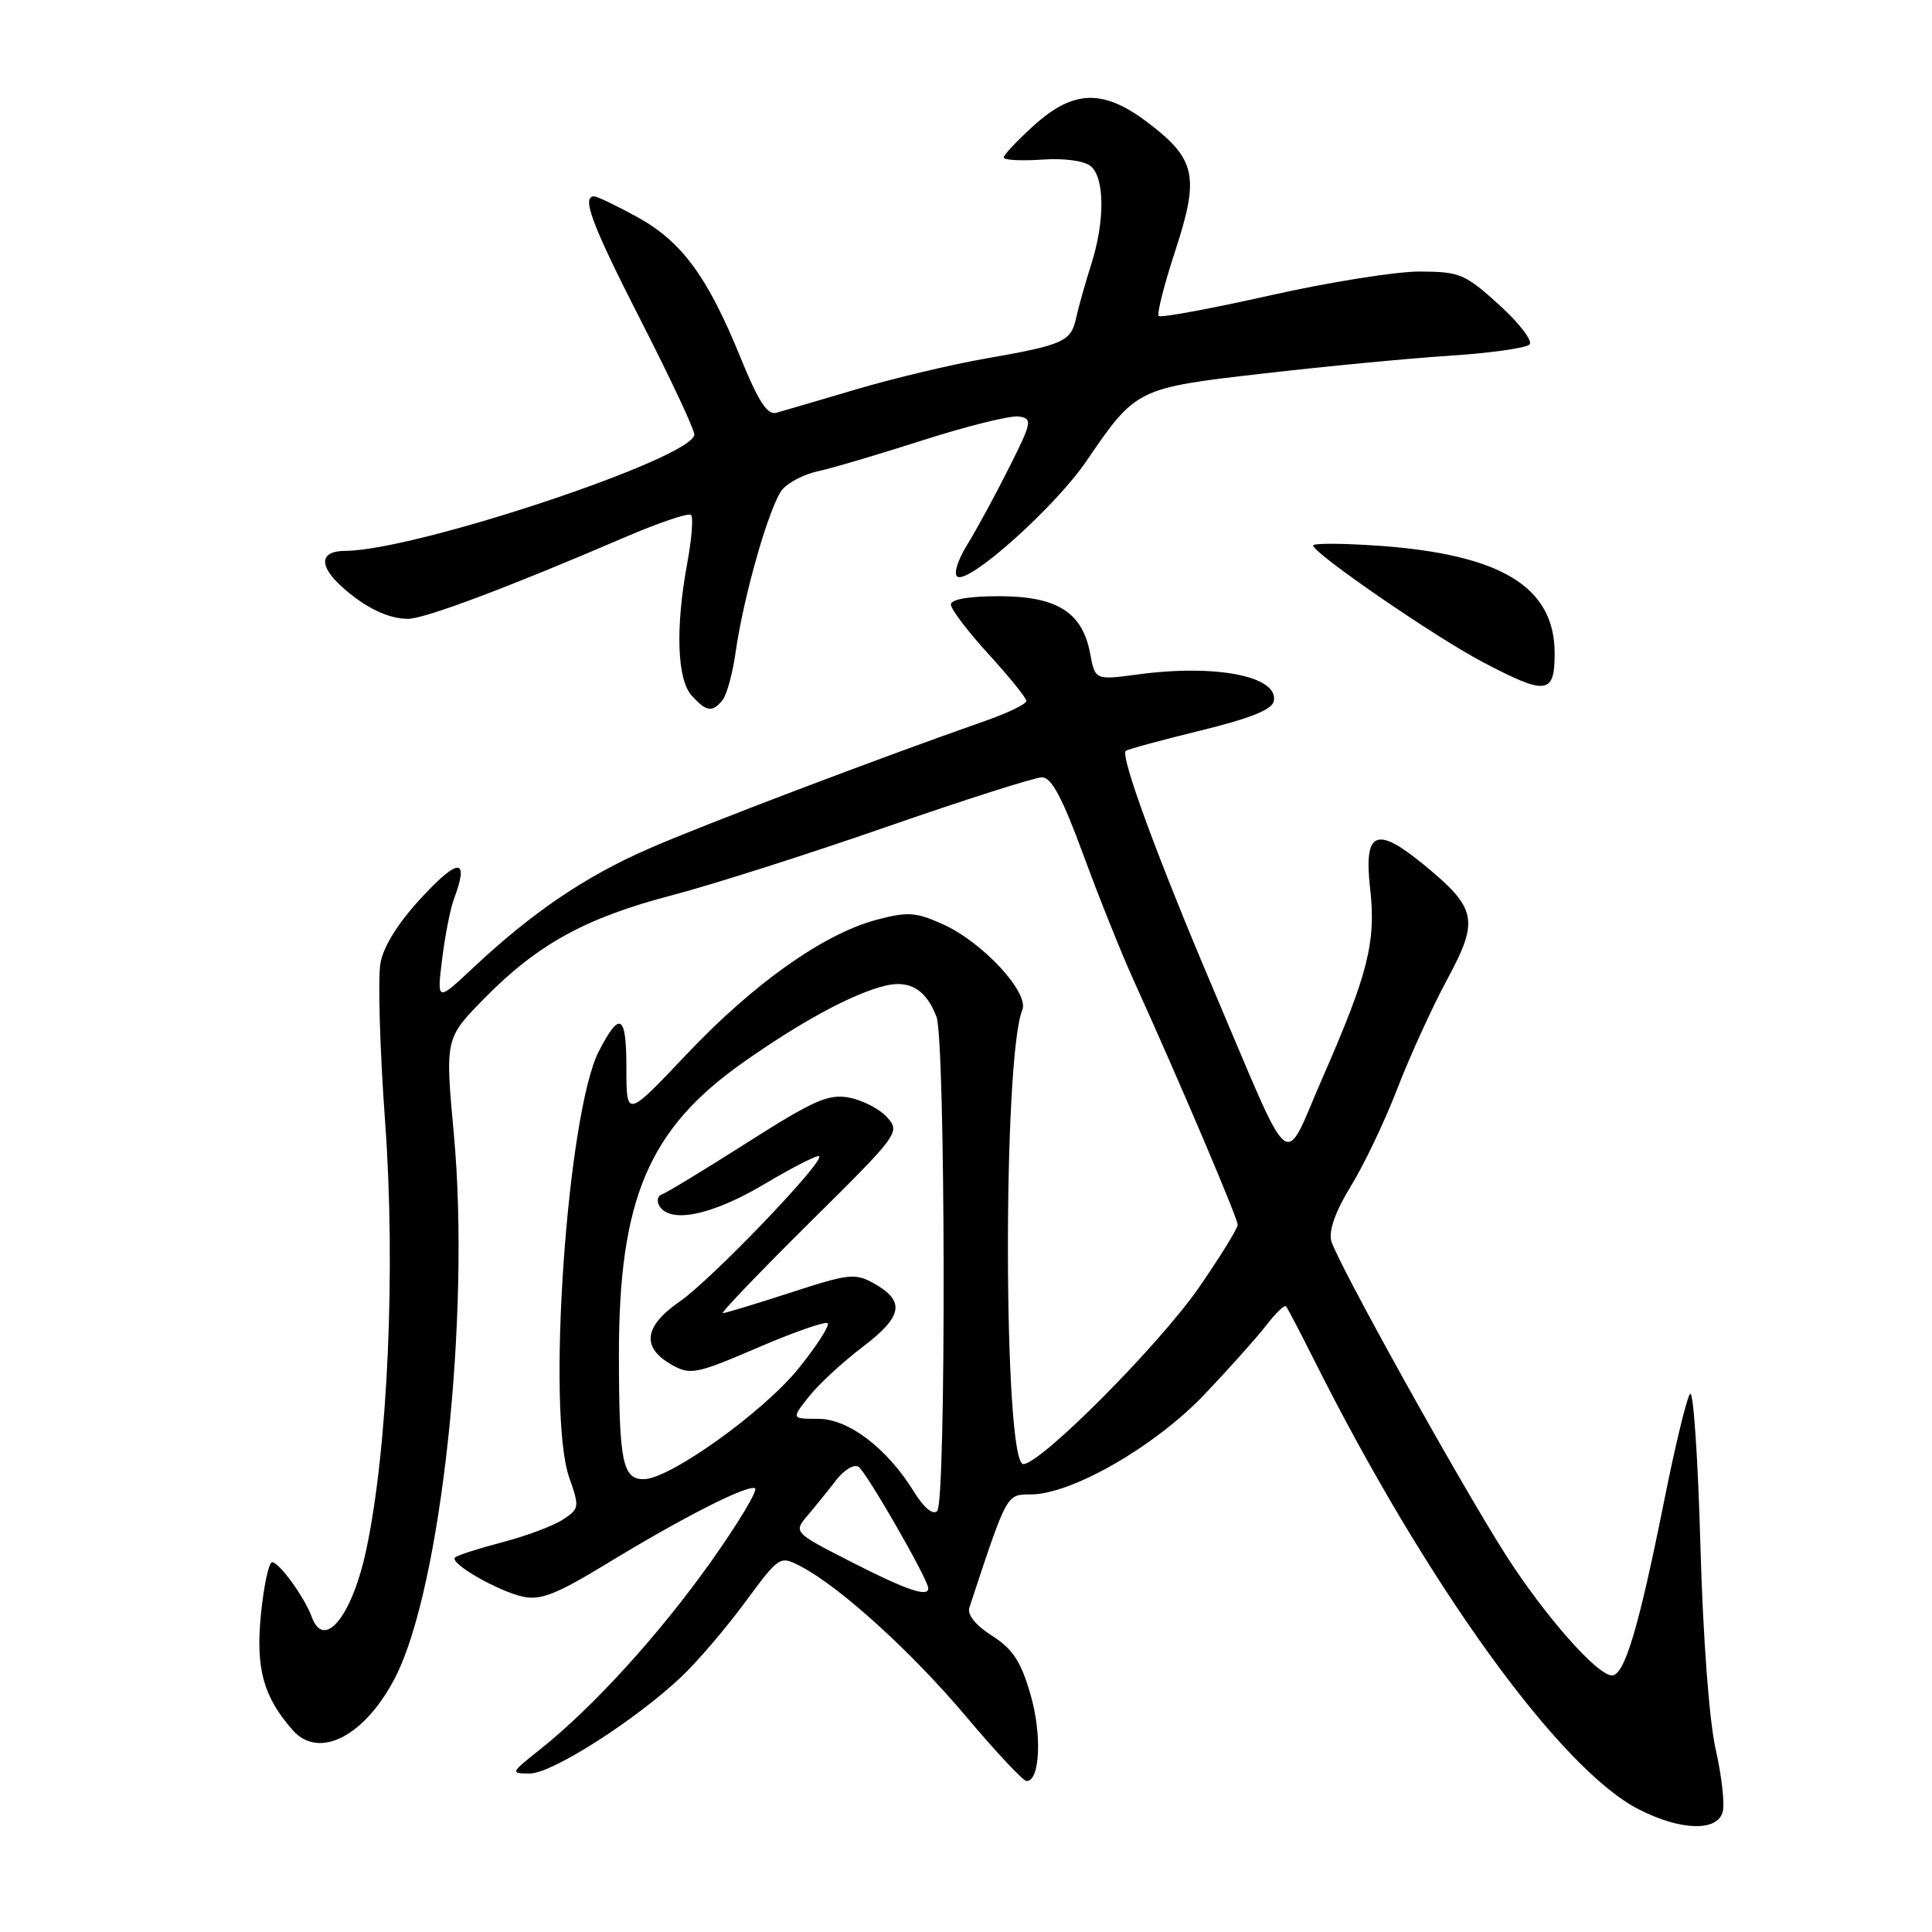 <?xml version="1.0" encoding="UTF-8" standalone="no"?>
<!DOCTYPE svg PUBLIC "-//W3C//DTD SVG 1.1//EN" "http://www.w3.org/Graphics/SVG/1.1/DTD/svg11.dtd" >
<svg xmlns="http://www.w3.org/2000/svg" xmlns:xlink="http://www.w3.org/1999/xlink" version="1.1" viewBox="0 0 256 256">
 <g >
 <path fill="currentColor"
d=" M 228.27 240.06 C 228.55 239.00 228.13 235.29 227.34 231.81 C 226.48 228.05 225.66 217.09 225.31 204.69 C 224.99 193.24 224.38 184.24 223.95 184.69 C 223.53 185.13 221.98 191.49 220.52 198.82 C 217.12 215.78 215.26 222.00 213.59 222.00 C 211.65 222.00 204.73 214.16 199.57 206.11 C 193.57 196.74 177.06 167.04 176.39 164.39 C 176.05 163.04 177.00 160.40 179.02 157.13 C 180.76 154.30 183.52 148.50 185.16 144.24 C 186.80 139.98 189.76 133.49 191.75 129.80 C 196.03 121.86 195.72 120.37 188.59 114.52 C 182.33 109.39 180.69 110.14 181.55 117.75 C 182.35 124.80 181.28 129.03 175.25 142.80 C 169.88 155.07 171.56 156.44 160.71 130.93 C 153.42 113.78 148.44 100.23 149.16 99.50 C 149.37 99.30 153.80 98.09 159.01 96.82 C 165.70 95.18 168.58 94.03 168.79 92.89 C 169.41 89.60 161.11 87.98 150.81 89.36 C 145.11 90.13 145.11 90.13 144.44 86.55 C 143.42 81.12 140.04 79.00 132.37 79.00 C 128.37 79.00 126.00 79.41 126.00 80.11 C 126.00 80.72 128.25 83.68 131.00 86.69 C 133.75 89.70 136.00 92.49 136.00 92.88 C 136.00 93.28 133.64 94.43 130.75 95.45 C 116.35 100.49 92.95 109.39 85.88 112.49 C 77.44 116.20 70.54 120.89 62.69 128.24 C 57.89 132.74 57.89 132.74 58.58 127.12 C 58.96 124.03 59.66 120.46 60.13 119.18 C 62.18 113.71 60.85 113.58 56.00 118.78 C 52.84 122.16 50.84 125.31 50.42 127.58 C 50.05 129.52 50.33 139.07 51.04 148.80 C 52.44 168.19 51.38 192.08 48.52 205.40 C 46.64 214.19 42.93 218.74 41.31 214.25 C 40.38 211.69 36.99 207.00 36.06 207.00 C 35.62 207.00 34.95 210.12 34.57 213.94 C 33.87 221.09 34.89 224.82 38.78 229.25 C 42.27 233.23 48.43 230.02 52.43 222.15 C 58.47 210.22 62.34 174.21 60.14 150.31 C 58.97 137.59 58.97 137.59 64.23 132.24 C 71.25 125.11 77.62 121.61 89.03 118.63 C 94.24 117.27 107.02 113.20 117.43 109.58 C 127.84 105.96 137.12 103.00 138.07 103.00 C 139.33 103.00 140.77 105.71 143.54 113.25 C 145.61 118.89 148.63 126.42 150.26 130.00 C 156.27 143.25 164.00 161.42 164.00 162.28 C 164.00 162.77 161.69 166.52 158.86 170.61 C 153.60 178.21 137.90 194.00 135.59 194.00 C 132.96 194.00 132.84 140.21 135.46 133.84 C 136.41 131.54 130.22 124.85 124.96 122.48 C 121.35 120.85 120.28 120.78 116.17 121.87 C 109.14 123.74 99.91 130.27 90.99 139.69 C 83.00 148.13 83.00 148.13 83.00 141.51 C 83.00 134.40 82.15 133.88 79.36 139.28 C 75.15 147.42 72.39 187.17 75.43 195.80 C 76.80 199.70 76.77 199.92 74.57 201.36 C 73.31 202.19 69.69 203.54 66.54 204.36 C 63.39 205.19 60.57 206.09 60.29 206.38 C 59.53 207.13 65.95 210.83 69.30 211.57 C 71.63 212.08 73.75 211.24 80.34 207.23 C 90.38 201.11 98.87 196.78 100.03 197.19 C 100.51 197.36 97.88 201.75 94.20 206.94 C 87.33 216.61 78.58 226.23 71.52 231.84 C 67.63 234.93 67.60 235.00 70.21 235.00 C 73.15 235.00 84.27 227.89 90.33 222.14 C 92.44 220.14 96.22 215.71 98.73 212.30 C 103.29 206.14 103.32 206.11 106.10 207.55 C 111.26 210.22 120.82 218.90 128.04 227.48 C 131.99 232.17 135.58 236.00 136.03 236.00 C 137.81 236.00 138.09 229.82 136.54 224.51 C 135.28 220.15 134.20 218.50 131.44 216.74 C 129.25 215.34 128.13 213.94 128.45 213.00 C 133.50 197.72 133.33 198.04 136.62 198.02 C 142.06 197.98 153.08 191.63 159.60 184.77 C 162.88 181.32 166.57 177.19 167.80 175.60 C 169.02 174.00 170.19 172.88 170.40 173.10 C 170.60 173.32 172.23 176.43 174.02 180.00 C 188.97 209.86 206.66 234.38 217.13 239.74 C 222.70 242.59 227.58 242.73 228.27 240.06 Z  M 95.75 92.75 C 96.30 92.06 97.07 89.25 97.46 86.50 C 98.55 78.80 102.05 66.69 103.71 64.81 C 104.53 63.88 106.62 62.82 108.35 62.45 C 110.08 62.09 116.36 60.23 122.29 58.33 C 128.23 56.43 133.96 55.01 135.02 55.19 C 136.83 55.48 136.74 55.93 133.69 62.00 C 131.90 65.58 129.41 70.15 128.17 72.16 C 126.89 74.24 126.32 76.08 126.86 76.41 C 128.42 77.38 139.79 67.19 143.94 61.12 C 150.54 51.45 150.60 51.42 167.50 49.48 C 175.75 48.53 186.85 47.47 192.17 47.13 C 197.49 46.78 202.21 46.12 202.67 45.65 C 203.13 45.19 201.32 42.82 198.65 40.40 C 194.14 36.30 193.42 36.00 188.15 35.98 C 185.04 35.96 176.09 37.39 168.26 39.15 C 160.42 40.91 153.80 42.13 153.53 41.87 C 153.27 41.60 154.26 37.71 155.73 33.22 C 158.95 23.40 158.47 21.10 152.16 16.29 C 146.23 11.77 142.28 11.85 137.00 16.62 C 134.80 18.61 133.00 20.52 133.00 20.87 C 133.00 21.21 135.26 21.34 138.03 21.15 C 141.02 20.94 143.65 21.30 144.53 22.02 C 146.39 23.57 146.42 29.35 144.58 35.07 C 143.80 37.51 142.91 40.69 142.59 42.14 C 141.91 45.27 140.94 45.70 130.49 47.53 C 126.08 48.30 118.43 50.12 113.49 51.58 C 108.54 53.04 103.78 54.44 102.89 54.69 C 101.68 55.04 100.51 53.25 98.10 47.33 C 93.76 36.66 90.33 32.00 84.46 28.77 C 81.73 27.27 79.16 26.04 78.75 26.02 C 76.99 25.97 78.41 29.75 85.00 42.64 C 88.85 50.17 92.00 56.89 92.00 57.57 C 92.00 60.65 55.05 72.97 45.75 72.99 C 42.39 73.00 42.18 74.91 45.25 77.70 C 48.29 80.47 51.42 82.00 54.06 82.00 C 56.27 82.00 67.48 77.78 82.75 71.21 C 87.29 69.26 91.25 67.92 91.57 68.23 C 91.88 68.55 91.66 71.41 91.07 74.59 C 89.48 83.18 89.71 90.02 91.65 92.17 C 93.61 94.33 94.40 94.44 95.75 92.75 Z  M 206.00 86.58 C 206.00 77.79 198.97 73.48 182.75 72.32 C 177.94 71.98 174.00 71.96 174.00 72.28 C 174.00 73.30 190.11 84.38 196.42 87.70 C 204.91 92.17 206.00 92.05 206.00 86.58 Z  M 112.81 206.97 C 105.12 203.04 105.12 203.04 107.04 200.77 C 108.10 199.52 109.80 197.42 110.82 196.09 C 111.84 194.77 113.16 193.98 113.75 194.35 C 114.77 194.98 123.00 209.30 123.00 210.45 C 123.00 211.69 120.10 210.69 112.81 206.97 Z  M 121.09 197.64 C 117.52 191.87 112.43 188.00 108.39 188.00 C 104.86 188.00 104.86 188.00 107.18 185.06 C 108.45 183.45 111.66 180.48 114.31 178.47 C 119.63 174.43 119.99 172.41 115.80 170.06 C 113.32 168.67 112.47 168.76 104.75 171.28 C 100.15 172.77 96.11 174.00 95.78 174.00 C 95.45 174.00 100.61 168.61 107.26 162.02 C 119.13 150.27 119.32 150.01 117.54 148.04 C 116.54 146.94 114.28 145.77 112.52 145.44 C 109.78 144.92 107.84 145.78 99.05 151.37 C 93.40 154.97 88.29 158.07 87.71 158.26 C 87.12 158.46 86.98 159.15 87.38 159.81 C 88.84 162.17 94.35 161.02 101.27 156.91 C 105.05 154.66 108.33 152.99 108.54 153.21 C 109.26 153.93 94.29 169.53 90.08 172.45 C 85.28 175.77 84.95 178.57 89.08 180.88 C 91.48 182.22 92.31 182.05 100.41 178.57 C 105.21 176.50 109.38 175.05 109.67 175.34 C 109.96 175.63 108.24 178.31 105.85 181.28 C 101.21 187.06 88.73 196.00 85.30 196.00 C 82.49 196.00 82.03 193.70 82.01 179.64 C 81.99 158.94 85.92 149.64 98.41 140.82 C 106.24 135.30 113.00 131.65 117.35 130.60 C 120.56 129.83 122.73 131.16 124.09 134.73 C 125.29 137.88 125.38 199.02 124.19 200.21 C 123.61 200.79 122.43 199.81 121.09 197.64 Z "/>
</g>
</svg>